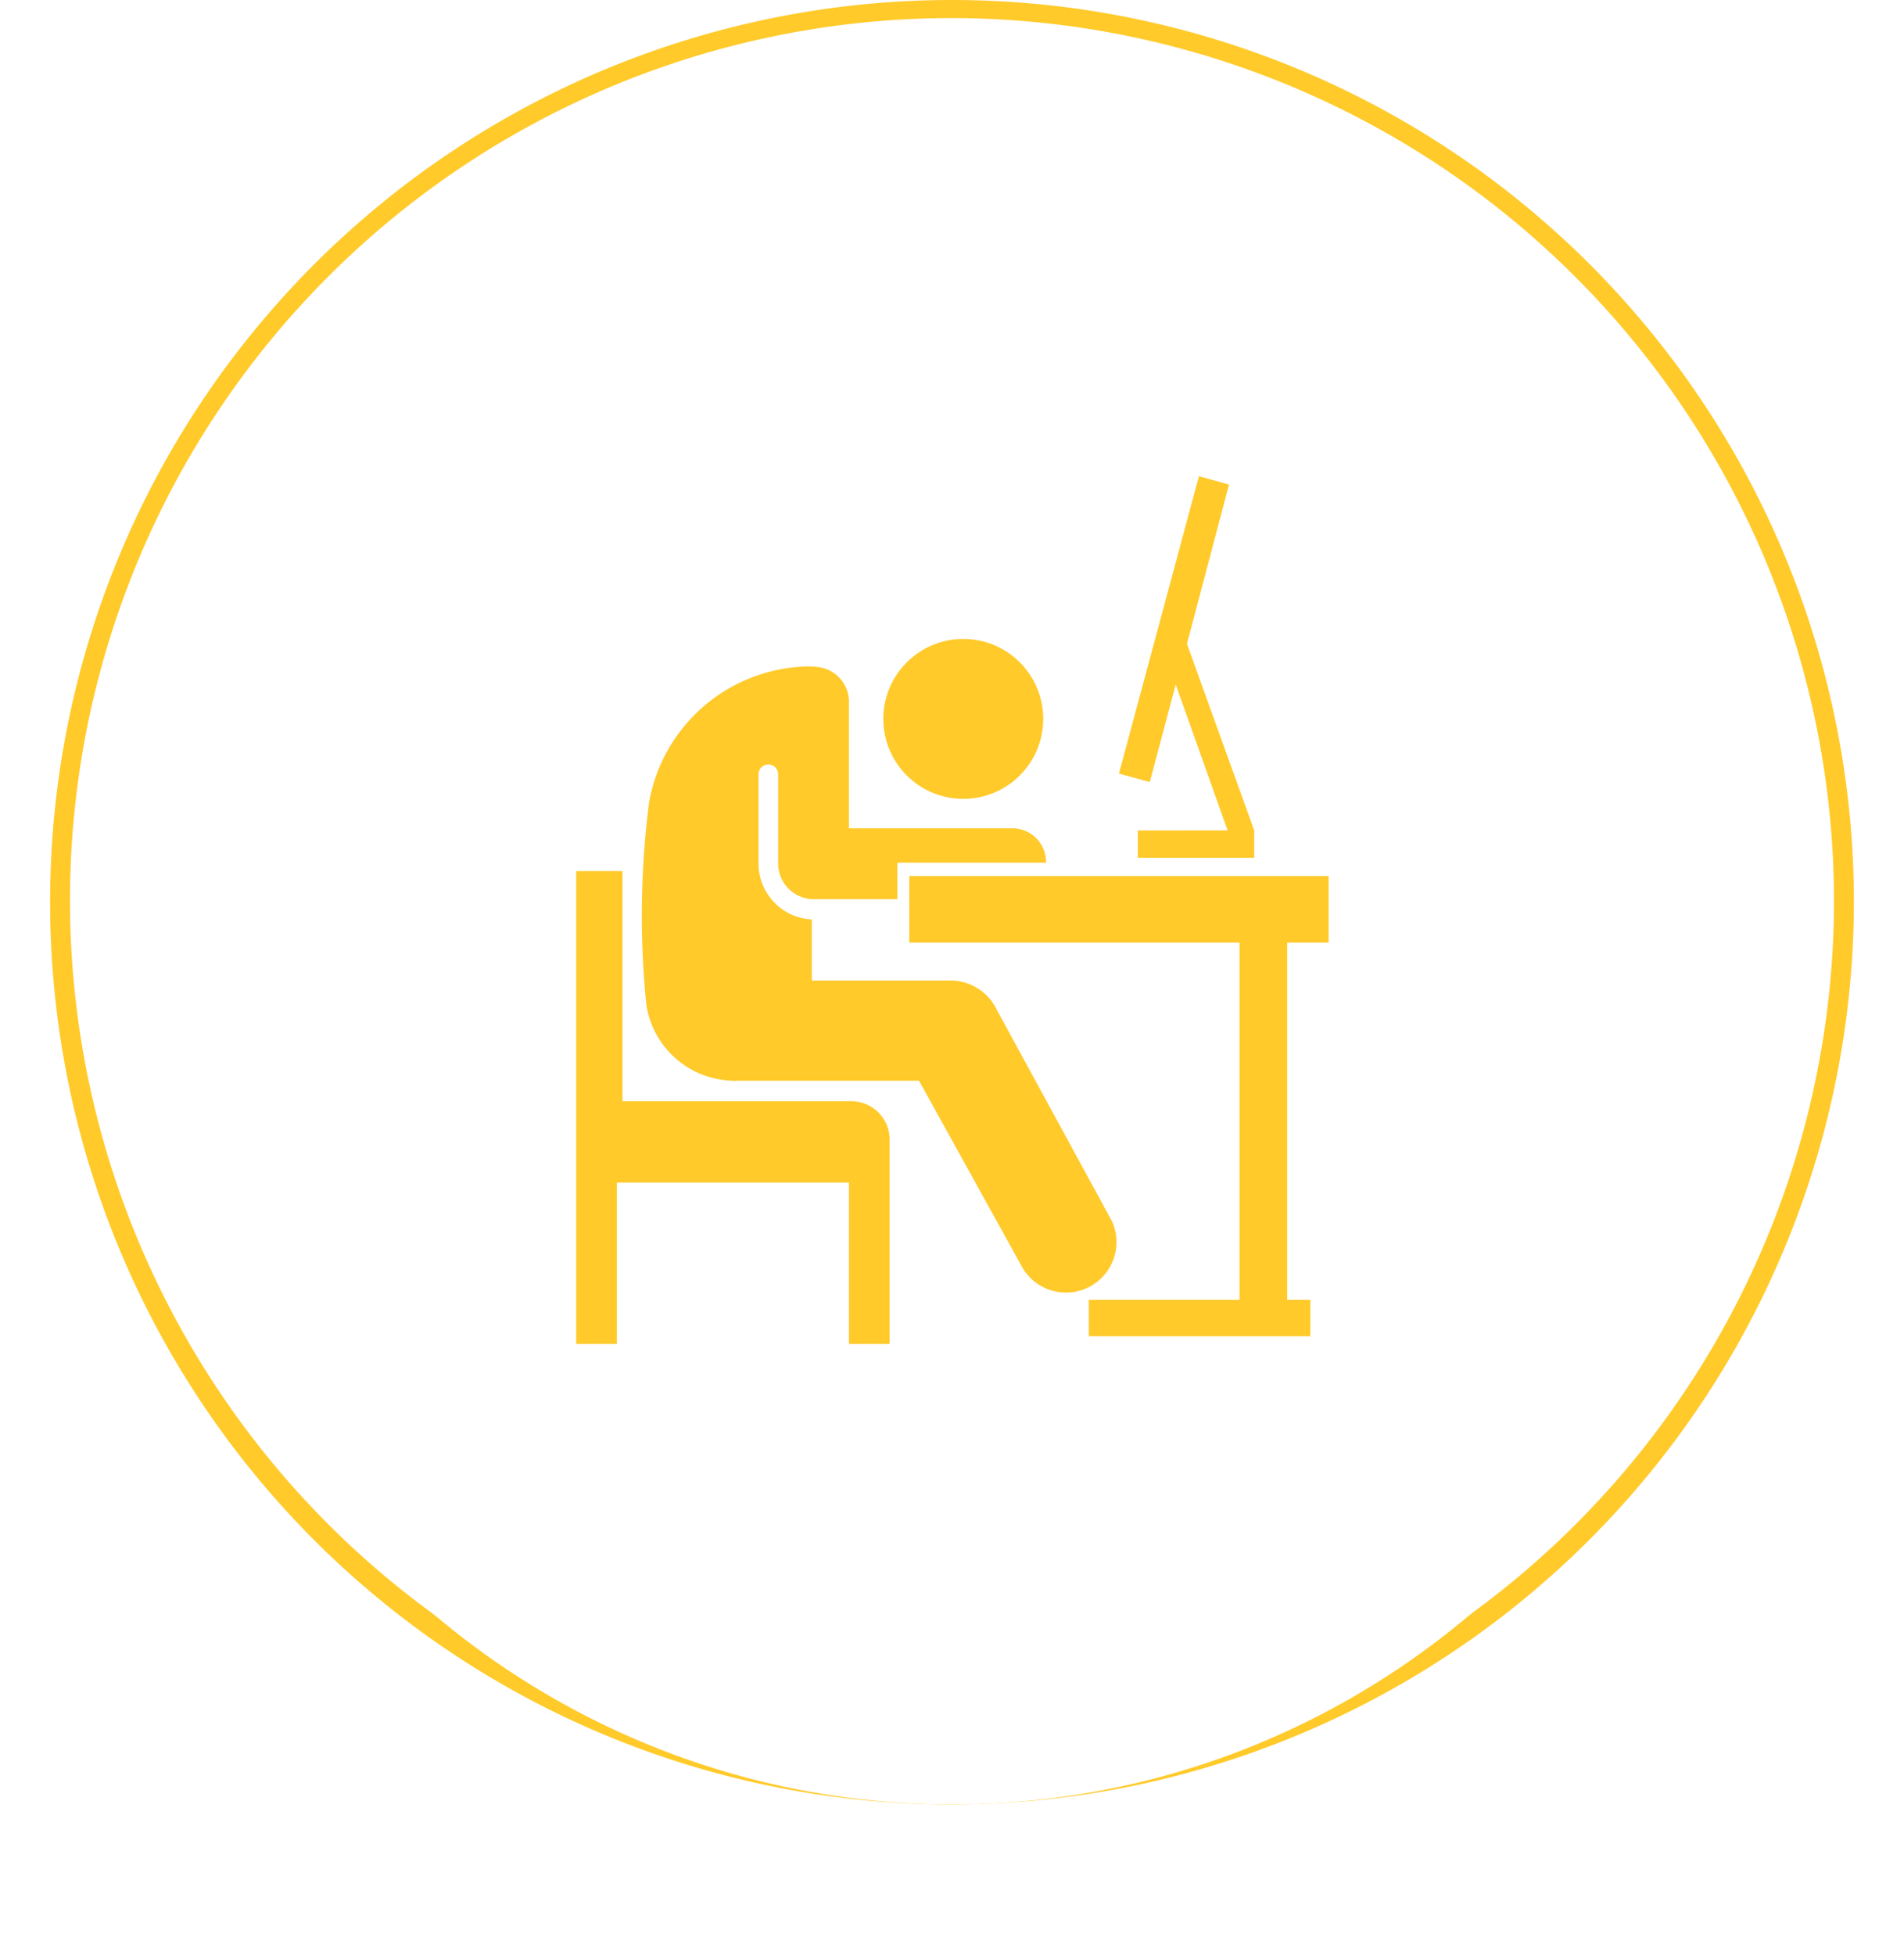 <svg xmlns="http://www.w3.org/2000/svg" xmlns:xlink="http://www.w3.org/1999/xlink" width="76" height="78" viewBox="0 0 76 78">
  <defs>
    <filter id="Ellipse_4" x="0" y="2" width="76" height="76" filterUnits="userSpaceOnUse">
      <feOffset dy="4" input="SourceAlpha"/>
      <feGaussianBlur stdDeviation="2" result="blur"/>
      <feFlood flood-color="#ffca2a" flood-opacity="0.251"/>
      <feComposite operator="in" in2="blur"/>
      <feComposite in="SourceGraphic"/>
    </filter>
  </defs>
  <g id="Group_219" data-name="Group 219" transform="translate(2.293 0)">
    <path id="Path_29697" data-name="Path 29697" d="M177.3,127.8a36,36,0,1,1,36-36A36.055,36.055,0,0,1,177.3,127.8Zm0-71.279a35.206,35.206,0,1,0,35.206,35.206A35.254,35.254,0,0,0,177.3,56.521Z" transform="translate(-141.593 -55.8)" fill="#ffca2a"/>
    <g transform="matrix(1, 0, 0, 1, -2.29, 0)" filter="url(#Ellipse_4)">
      <circle id="Ellipse_4-2" data-name="Ellipse 4" cx="32" cy="32" r="32" transform="translate(6 4)" fill="#fff"/>
    </g>
    <g id="Yellow_icon" data-name="Yellow icon" transform="translate(10.606 16.7)">
      <g id="Group_211" data-name="Group 211" transform="translate(10.1 2.3)">
        <path id="Path_29703" data-name="Path 29703" d="M74.338,61.959V59.3H57.6v2.659H70.783V76.206H64.765v1.455H73.61V76.206h-.924V61.959Z" transform="translate(-44.305 -43.346)" fill="#ffca2a"/>
        <path id="Path_29704" data-name="Path 29704" d="M21.1,67.781H11.947V58.6H10.1V69.152h0v8.313h1.623V71.028h9.265v6.438h1.623V69.32A1.529,1.529,0,0,0,21.1,67.781Z" transform="translate(-10.1 -42.842)" fill="#ffca2a"/>
        <path id="Path_29705" data-name="Path 29705" d="M89.767,10.613l2.071,5.822H88.256v1.092H92.9V16.435L90.215,8.99l1.679-6.354-1.2-.336L87.5,14.168l1.232.336Z" transform="translate(-65.836 -2.3)" fill="#ffca2a"/>
        <path id="Path_29706" data-name="Path 29706" d="M38.224,51.558l-4.59-8.425a2.052,2.052,0,0,0-1.819-1.176h-5.57V39.522h.084a2.234,2.234,0,0,1-2.211-2.211V33.728a.392.392,0,0,1,.784,0v3.583a1.422,1.422,0,0,0,1.4,1.4h3.359V37.255h5.934v-.028a1.344,1.344,0,0,0-1.344-1.344H27.728V30.845a1.4,1.4,0,0,0-1.26-1.4,3.658,3.658,0,0,0-.784,0,6.567,6.567,0,0,0-5.934,5.4,35.386,35.386,0,0,0-.112,8.061,3.565,3.565,0,0,0,3.107,3.023,3.214,3.214,0,0,0,.532.028h7.249l4.059,7.333a2.016,2.016,0,0,0,3.639-1.735Z" transform="translate(-16.84 -21.833)" fill="#ffca2a"/>
      </g>
      <circle id="Ellipse_8" data-name="Ellipse 8" cx="3.191" cy="3.191" r="3.191" transform="translate(22.36 8.794)" fill="#ffca2a"/>
    </g>
  </g>
</svg>
